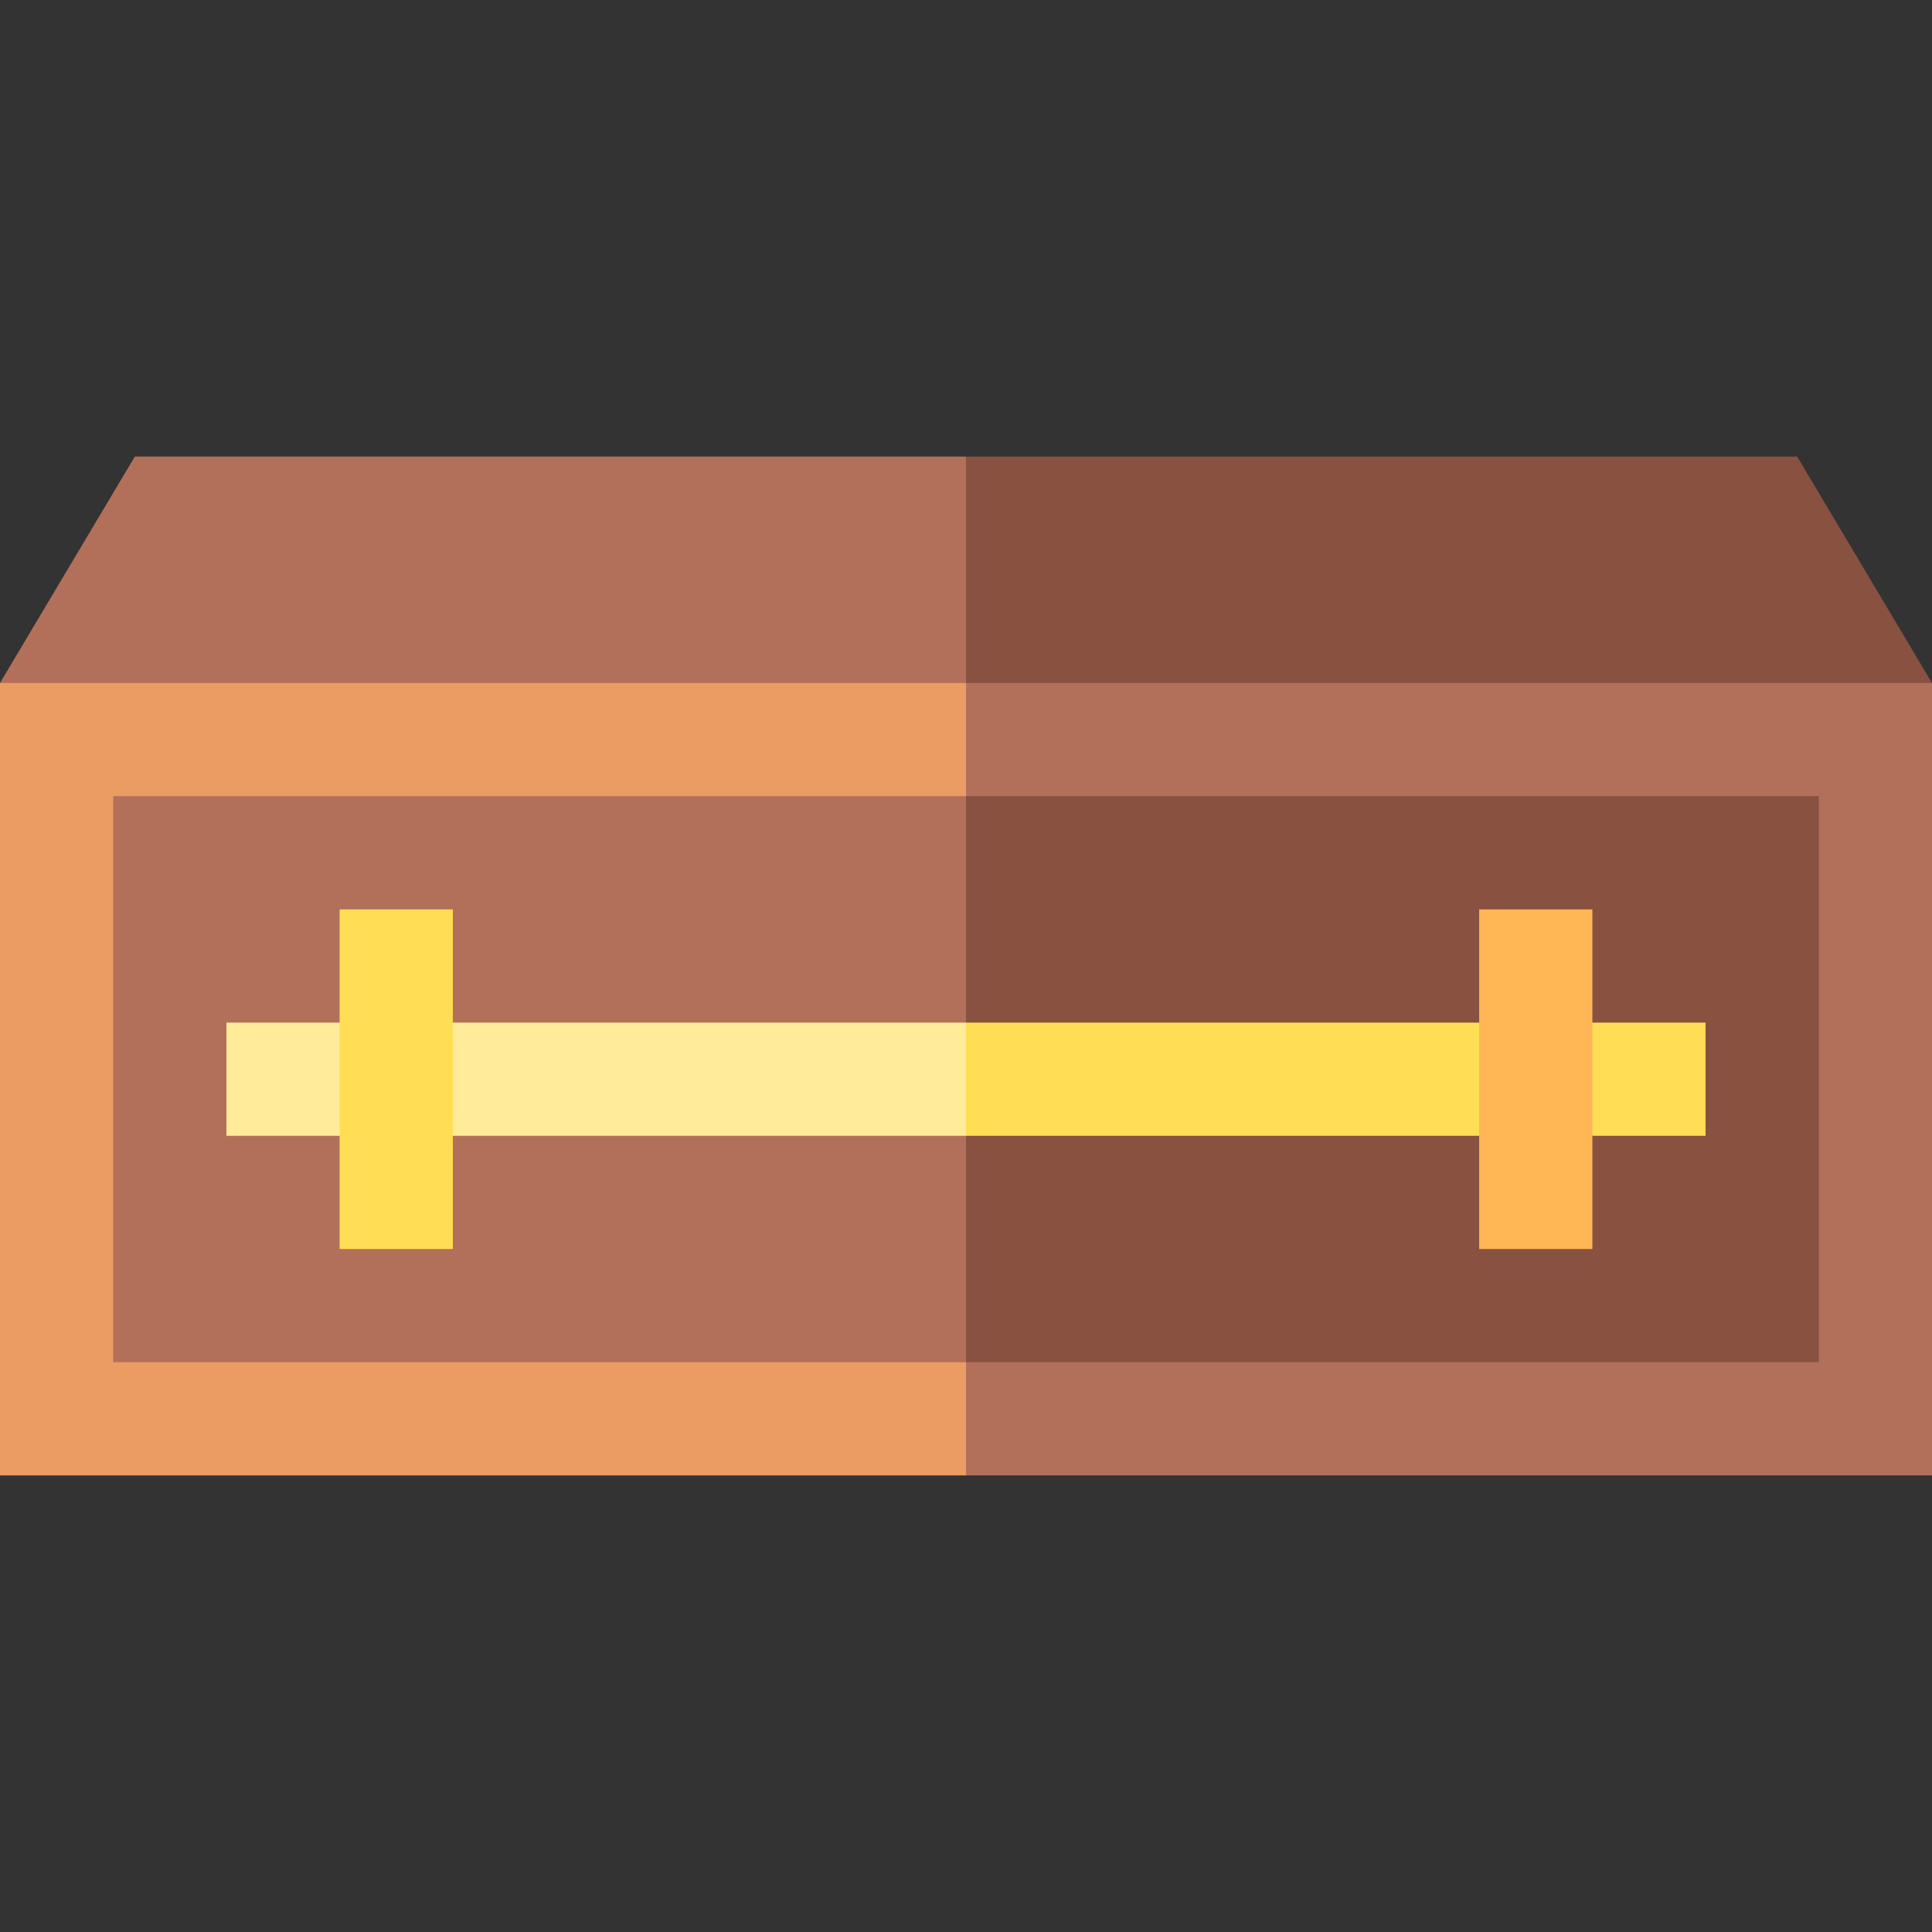 <svg id="Capa_1" enable-background="new 0 0 512 512" height="512" viewBox="0 0 512 512" width="512" xmlns="http://www.w3.org/2000/svg"><rect x="0" y="0" width="512" height="512" fill="#333333" stroke="none"/><g><path d="m476.268 121h-220.268l-20.001 79.997 276.001-20.001z" fill="#895140"/><path d="m35.732 121-35.732 59.996 256 20.001v-79.997z" fill="#b2705b"/><path d="m512 180.996h-256l-20.001 105.004 20.001 105h256z" fill="#b2705b"/><path d="m0 180.996h256v210.004h-256z" fill="#ea9c62"/><path d="m482 210.998h-226l-20.001 75.002 20.001 75h226z" fill="#895140"/><path d="m30 210.998h226v150.002h-226z" fill="#b2705b"/><path d="m256 301h195.994v-30h-195.994l-10.001 15z" fill="#ffde55"/><path d="m60.006 271h195.994v30h-195.994z" fill="#ffeb99"/><path d="m90.006 241h30v90h-30z" fill="#ffde55"/><path d="m391.994 241h30v90h-30z" fill="#ffb655"/></g></svg>